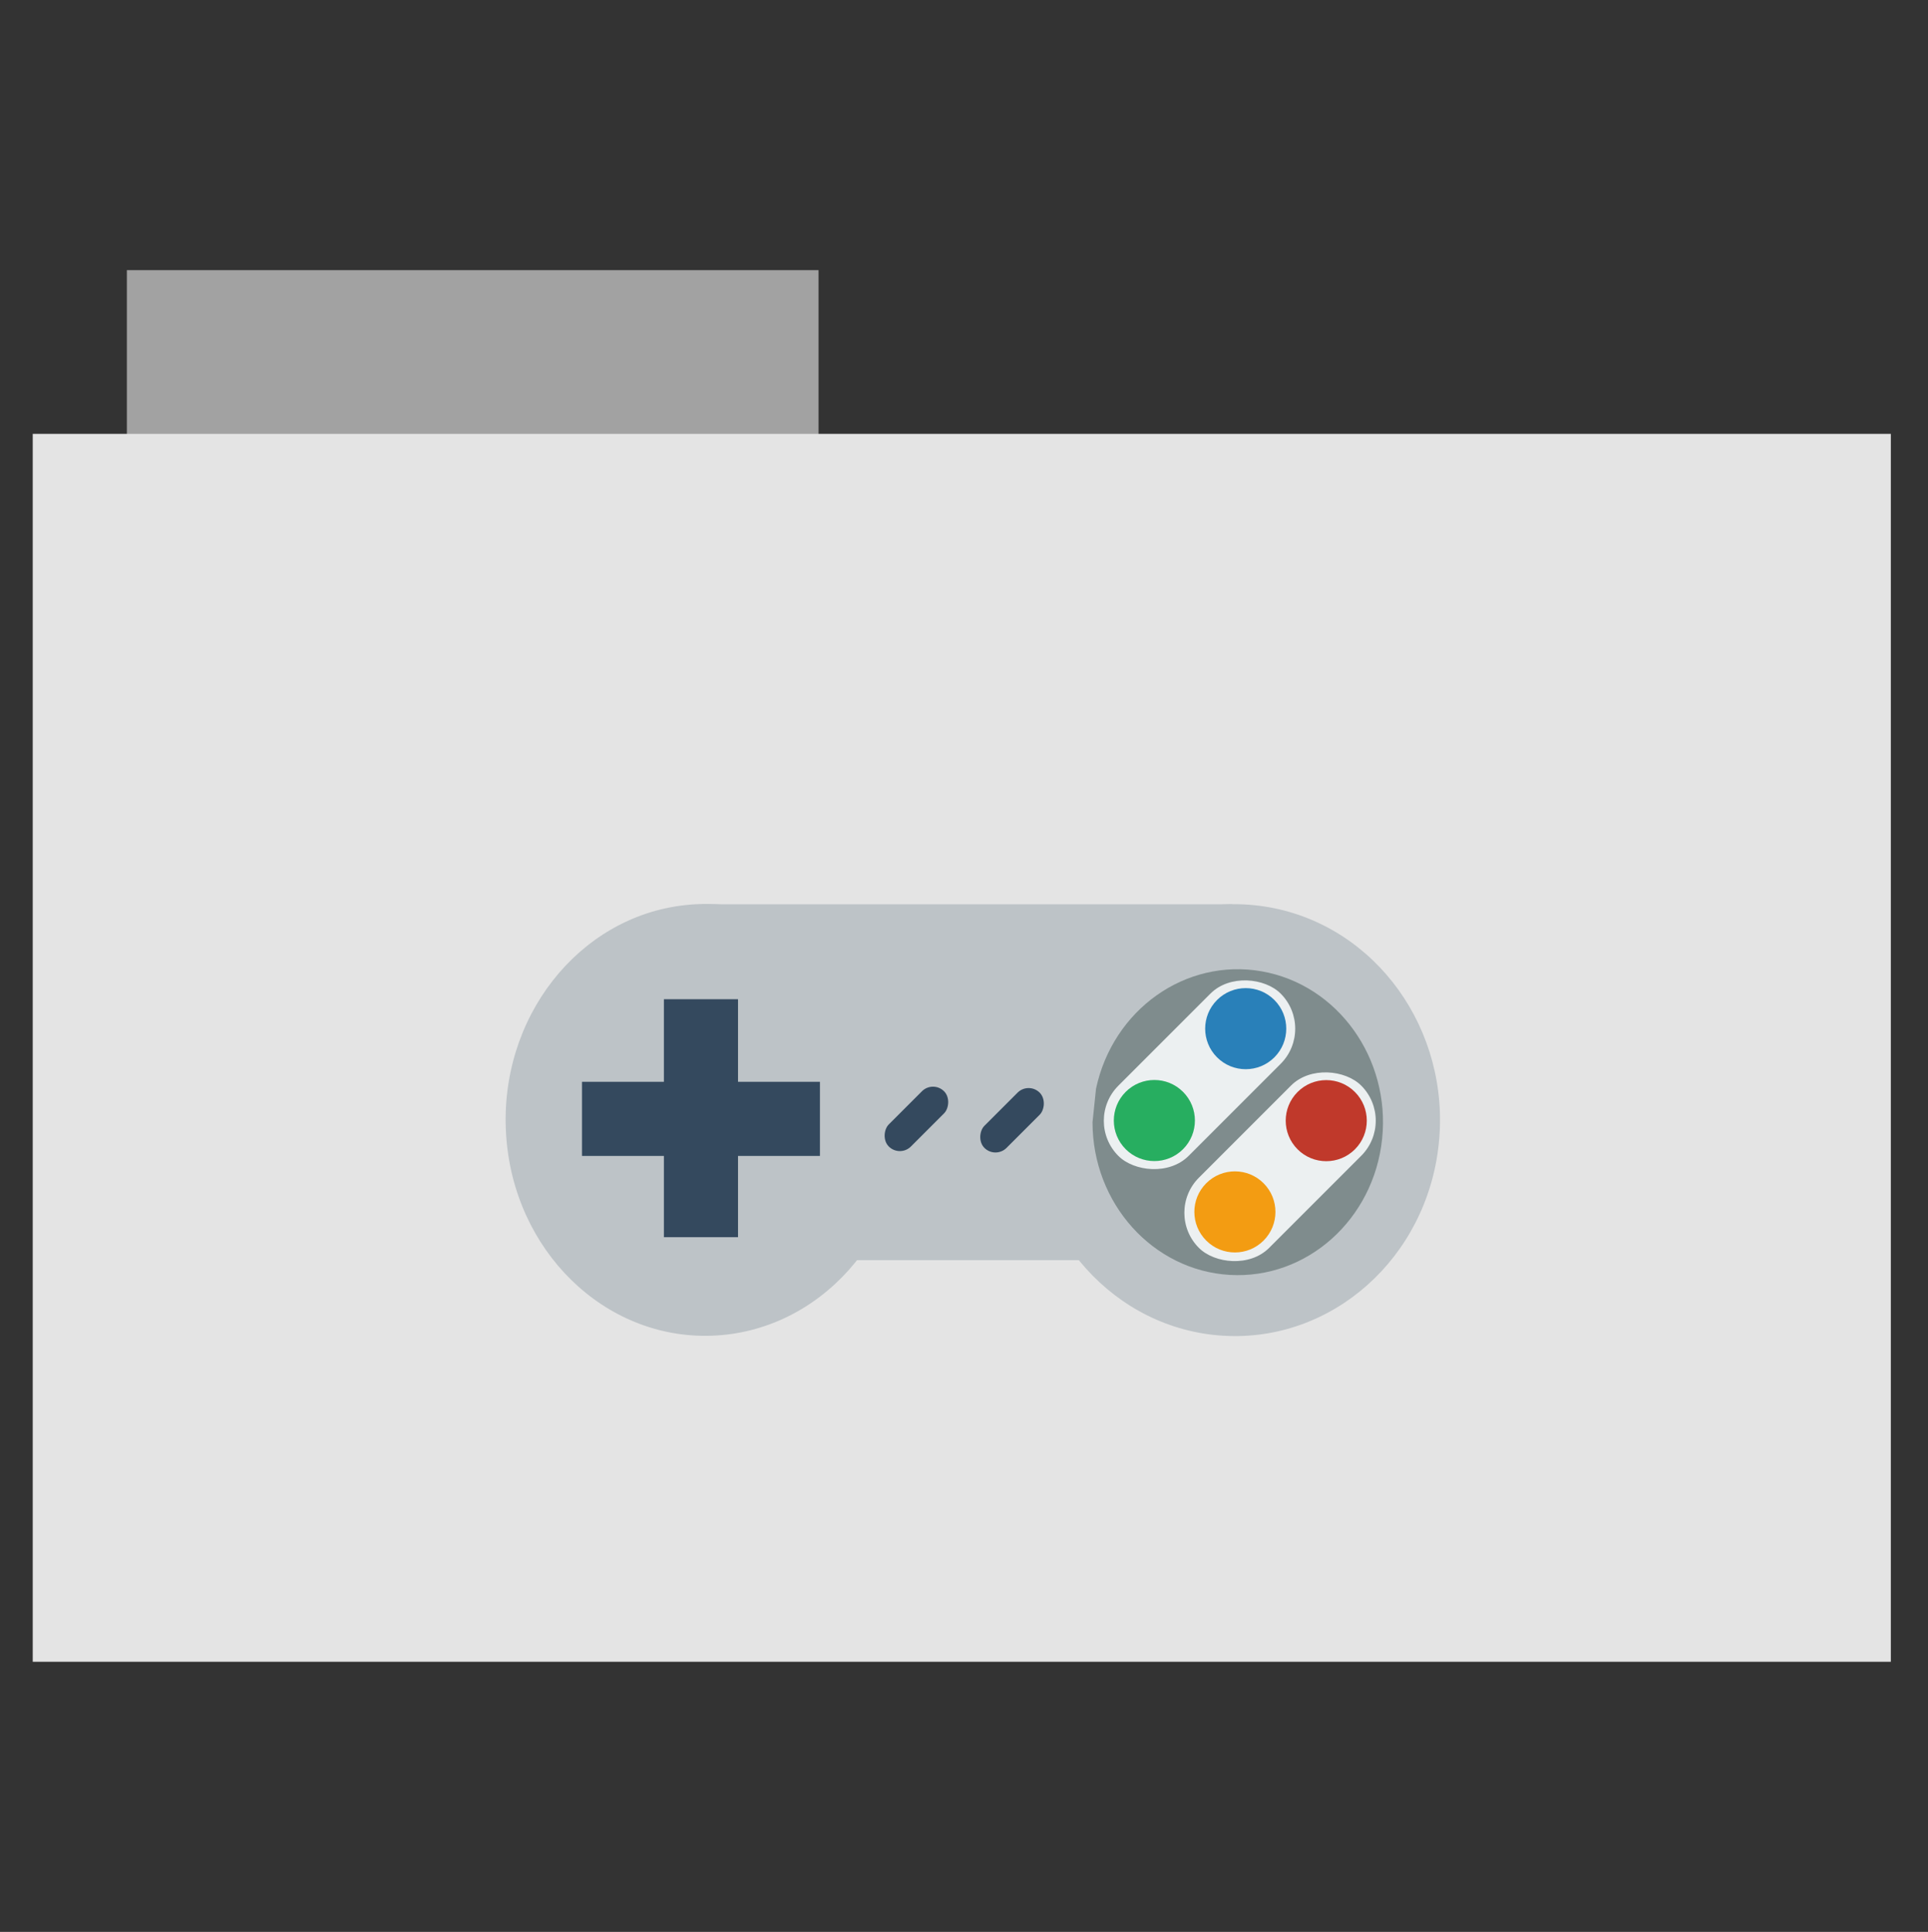 <svg height="513" width="512" xmlns="http://www.w3.org/2000/svg">
 <rect width="100%" height="100%" fill="#333333" stroke="none"/>
 <path d="m33.693 71.733h183.68v44.561h-183.68z" fill="#a2a2a2" fill-rule="evenodd"/>
 <path d="m8.695 115.208h493.436v326.059h-493.436z" fill="#e4e4e4" fill-rule="evenodd"/>
 <g fill-rule="evenodd" transform="matrix(5.427 0 0 5.427 127.797 161.128)">
  <path d="m0 0h25.926v17.412h-25.926z" fill="#bdc3c7" transform="translate(10.82 14.557)"/>
  <path d="m19.45 9.156c-.703-5.646-5.419-9.673-10.66-9.102-5.241.571-9.12 5.534-8.767 11.218.352 5.684 4.809 10.043 10.073 9.852 5.265-.191 9.442-4.862 9.442-10.559" fill="#bdc3c7" transform="translate(1.193 14.542)"/>
  <path d="m0 10.569c.001 5.609 4.164 10.239 9.483 10.546 5.318.308 9.938-3.814 10.523-9.389.585-5.575-3.069-10.659-8.323-11.581-5.254-.922-10.276 2.64-11.44 8.113" fill="#bdc3c7" transform="translate(26.849 14.553)"/>
  <path d="m0 7.487c.001 3.973 2.95 7.253 6.717 7.471 3.767.218 7.04-2.702 7.454-6.651.414-3.949-2.174-7.551-5.896-8.204-3.722-.653-7.279 1.87-8.104 5.747" fill="#7f8c8d" transform="translate(29.912 17.733)"/>
  <path d="m0 0h3.627v11.644h-3.627z" fill="#34495e" transform="translate(8.938 19.201)"/>
  <path d="m0 0h3.627v11.644h-3.627z" fill="#34495e" transform="matrix(0 1 -1 0 16.574 23.242)"/>
  <rect fill="#34495e" height="3.824" rx=".765" transform="matrix(.707 .707 -.707 .707 22.106 23.164)" width="1.53"/>
  <rect fill="#34495e" height="3.824" rx=".765" transform="matrix(.707 .707 -.707 .707 26.785 23.232)" width="1.53"/>
  <rect fill="#ecf0f1" height="4.86" rx="2.43" transform="matrix(.707 -.707 .707 .707 29.459 25.15)" width="11.233"/>
  <path d="m3.968 1.984c0-1.096-.888-1.984-1.984-1.984-1.096 0-1.984.888-1.984 1.984 0 1.096.888 1.984 1.984 1.984 1.096 0 1.984-.888 1.984-1.984" fill="#27ae60" transform="matrix(.707 -.707 .707 .707 30.133 25.137)"/>
  <path d="m3.968 1.984c0-1.096-.888-1.984-1.984-1.984-1.096 0-1.984.888-1.984 1.984 0 1.096.888 1.984 1.984 1.984 1.096 0 1.984-.888 1.984-1.984" fill="#2980b9" transform="matrix(.707 -.707 .707 .707 34.603 20.642)"/>
  <rect fill="#ecf0f1" height="4.86" rx="2.43" transform="matrix(.707 -.707 .707 .707 33.4 29.651)" width="11.233"/>
  <path d="m3.968 1.984c0-1.096-.888-1.984-1.984-1.984-1.096 0-1.984.888-1.984 1.984 0 1.096.888 1.984 1.984 1.984 1.096 0 1.984-.888 1.984-1.984" fill="#f39c12" transform="matrix(.707 -.707 .707 .707 34.074 29.608)"/>
  <path d="m3.968 1.984c0-1.096-.888-1.984-1.984-1.984-1.096 0-1.984.888-1.984 1.984 0 1.096.888 1.984 1.984 1.984 1.096 0 1.984-.888 1.984-1.984" fill="#c0392b" transform="matrix(.707 -.707 .707 .707 38.544 25.143)"/>
 </g>
</svg>
